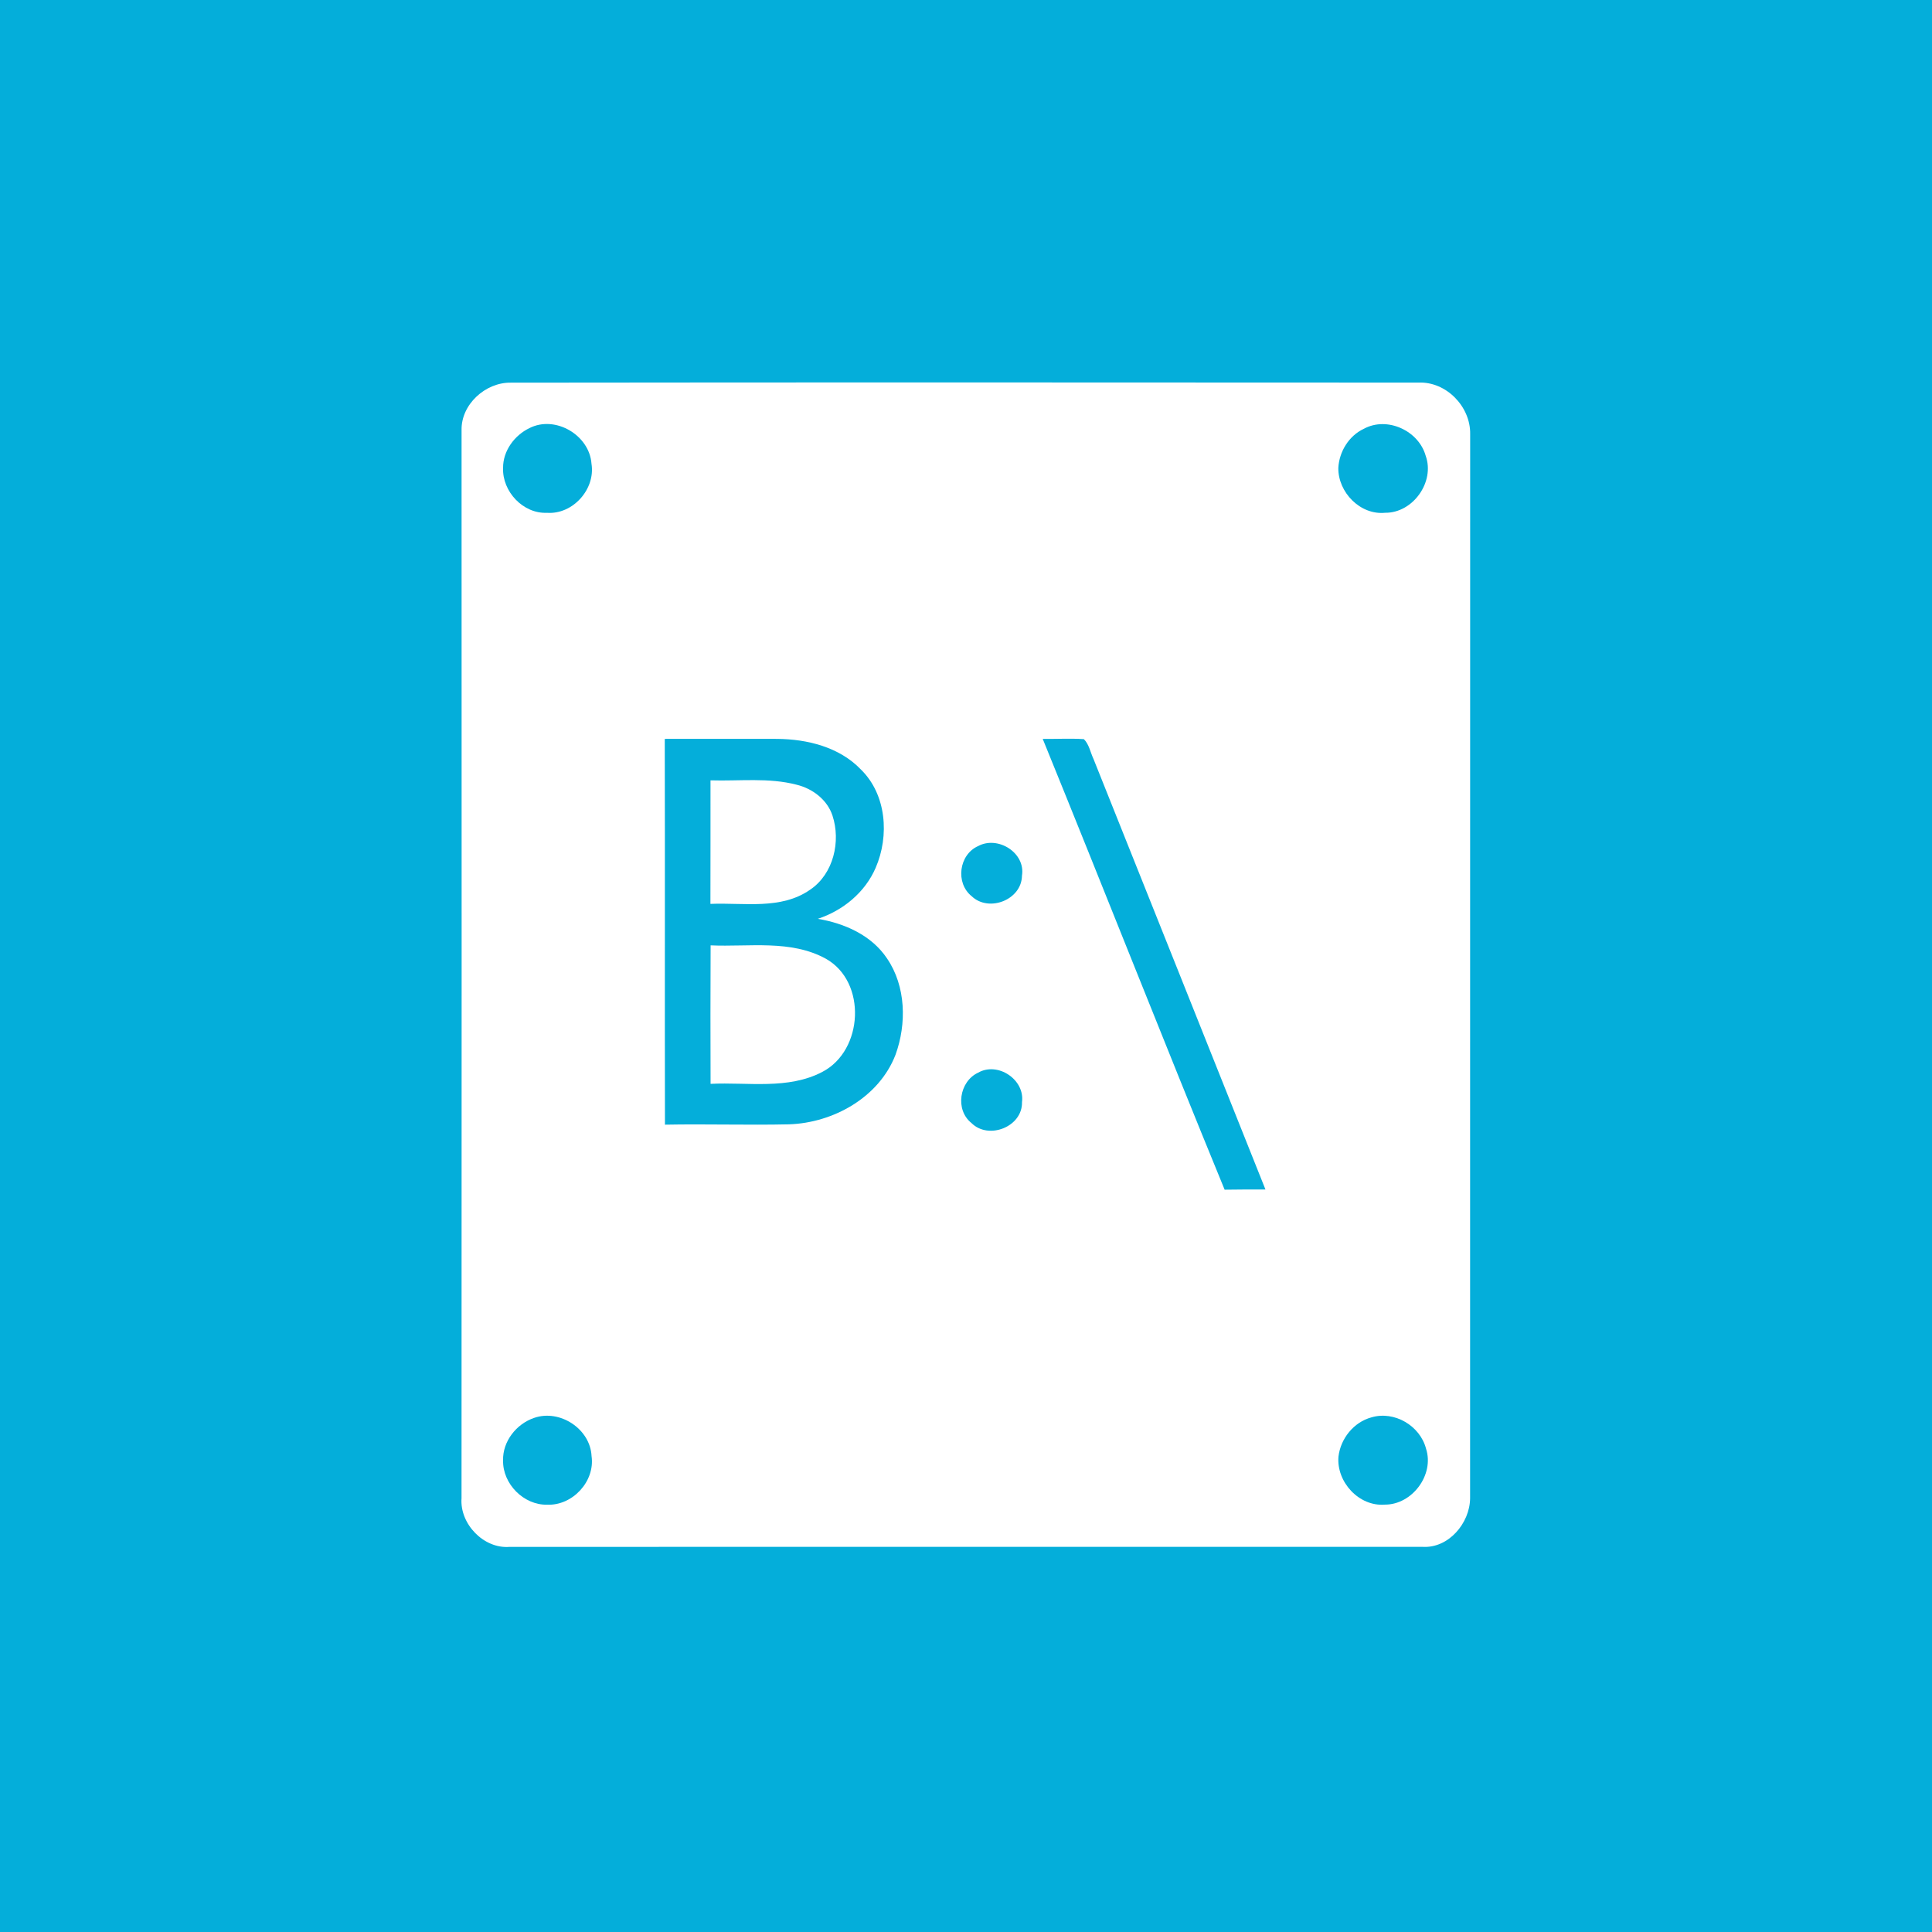 <?xml version="1.0" encoding="UTF-8" ?>
<!DOCTYPE svg PUBLIC "-//W3C//DTD SVG 1.1//EN" "http://www.w3.org/Graphics/SVG/1.1/DTD/svg11.dtd">
<svg width="512pt" height="512pt" viewBox="0 0 512 512" version="1.1" xmlns="http://www.w3.org/2000/svg">
<path fill="#04aeda" opacity="1.00" d=" M 0.00 0.00 L 512.00 0.00 L 512.00 512.00 L 0.00 512.00 L 0.00 0.00 Z" />
<path fill="#ffffff" opacity="1.00" d=" M 135.35 101.41 C 215.54 101.31 295.74 101.35 375.94 101.39 C 383.28 101.09 389.72 107.76 389.61 115.00 C 389.58 209.03 389.61 303.06 389.59 397.09 C 389.52 403.64 383.89 410.36 377.00 409.93 C 296.35 409.93 215.69 409.91 135.03 409.94 C 128.16 410.49 121.80 403.82 122.31 397.04 C 122.35 302.69 122.34 208.34 122.32 113.98 C 122.18 107.18 128.65 101.31 135.35 101.41 Z" />
<path fill="#04aeda" opacity="1.00" d=" M 140.31 113.45 C 147.17 109.97 156.22 115.32 156.75 122.90 C 157.84 129.65 151.79 136.40 144.95 135.90 C 138.61 136.18 133.07 130.23 133.32 123.99 C 133.29 119.48 136.34 115.36 140.31 113.45 Z" />
<path fill="#04aeda" opacity="1.00" d=" M 361.44 113.63 C 367.61 110.28 375.95 114.12 377.82 120.78 C 380.32 127.72 374.43 135.97 367.08 135.89 C 360.47 136.55 354.58 130.45 354.67 124.00 C 354.90 119.68 357.48 115.48 361.44 113.63 Z" />
<path fill="#04aeda" opacity="1.00" d=" M 176.17 195.81 C 186.10 195.81 196.02 195.78 205.95 195.81 C 213.94 195.88 222.43 197.97 228.13 203.91 C 234.95 210.55 235.72 221.52 232.07 229.95 C 229.27 236.48 223.40 241.31 216.72 243.50 C 223.80 244.68 230.95 247.83 235.06 253.98 C 240.10 261.36 240.30 271.31 237.32 279.53 C 232.95 290.83 220.81 297.59 209.05 297.96 C 198.11 298.20 187.16 297.84 176.22 298.05 C 176.15 263.97 176.25 229.89 176.17 195.81 Z" />
<path fill="#04aeda" opacity="1.00" d=" M 276.33 195.81 C 279.96 195.87 283.60 195.64 287.24 195.88 C 288.62 197.25 288.96 199.38 289.78 201.11 C 304.97 239.15 320.20 277.18 335.36 315.23 C 331.75 315.22 328.14 315.22 324.54 315.28 C 308.23 275.56 292.53 235.58 276.33 195.81 Z" />
<path fill="#ffffff" opacity="1.00" d=" M 188.29 206.80 C 195.91 207.04 203.69 206.01 211.16 207.97 C 215.35 209.00 219.22 211.93 220.61 216.12 C 222.87 222.96 220.90 231.56 214.75 235.74 C 207.00 241.20 197.11 239.16 188.27 239.54 C 188.31 228.62 188.27 217.71 188.29 206.80 Z" />
<path fill="#04aeda" opacity="1.00" d=" M 259.21 224.22 C 264.45 221.39 271.83 225.99 270.83 232.08 C 270.75 238.46 262.06 241.86 257.51 237.51 C 253.14 234.02 254.11 226.49 259.21 224.22 Z" />
<path fill="#ffffff" opacity="1.00" d=" M 188.31 287.23 C 188.27 274.99 188.26 262.76 188.32 250.53 C 198.51 250.99 209.55 248.94 218.89 254.09 C 229.76 260.21 228.82 278.39 217.95 284.05 C 208.84 288.85 198.17 286.74 188.31 287.23 Z" />
<path fill="#04aeda" opacity="1.00" d=" M 259.21 284.27 C 264.43 281.29 271.65 286.11 270.84 292.08 C 271.00 298.62 261.97 302.16 257.44 297.61 C 253.05 294.10 254.22 286.60 259.21 284.27 Z" />
<path fill="#04aeda" opacity="1.00" d=" M 141.54 375.76 C 148.34 373.38 156.43 378.66 156.77 385.89 C 157.73 392.58 151.73 399.04 145.02 398.76 C 138.80 398.91 133.19 393.24 133.32 387.04 C 133.18 381.98 136.85 377.35 141.54 375.76 Z" />
<path fill="#04aeda" opacity="1.00" d=" M 363.43 375.62 C 369.52 373.81 376.32 377.82 377.91 383.90 C 380.18 390.83 374.23 398.79 366.99 398.74 C 360.14 399.30 354.12 392.71 354.71 386.00 C 355.27 381.23 358.75 376.89 363.43 375.62 Z" />
</svg>
